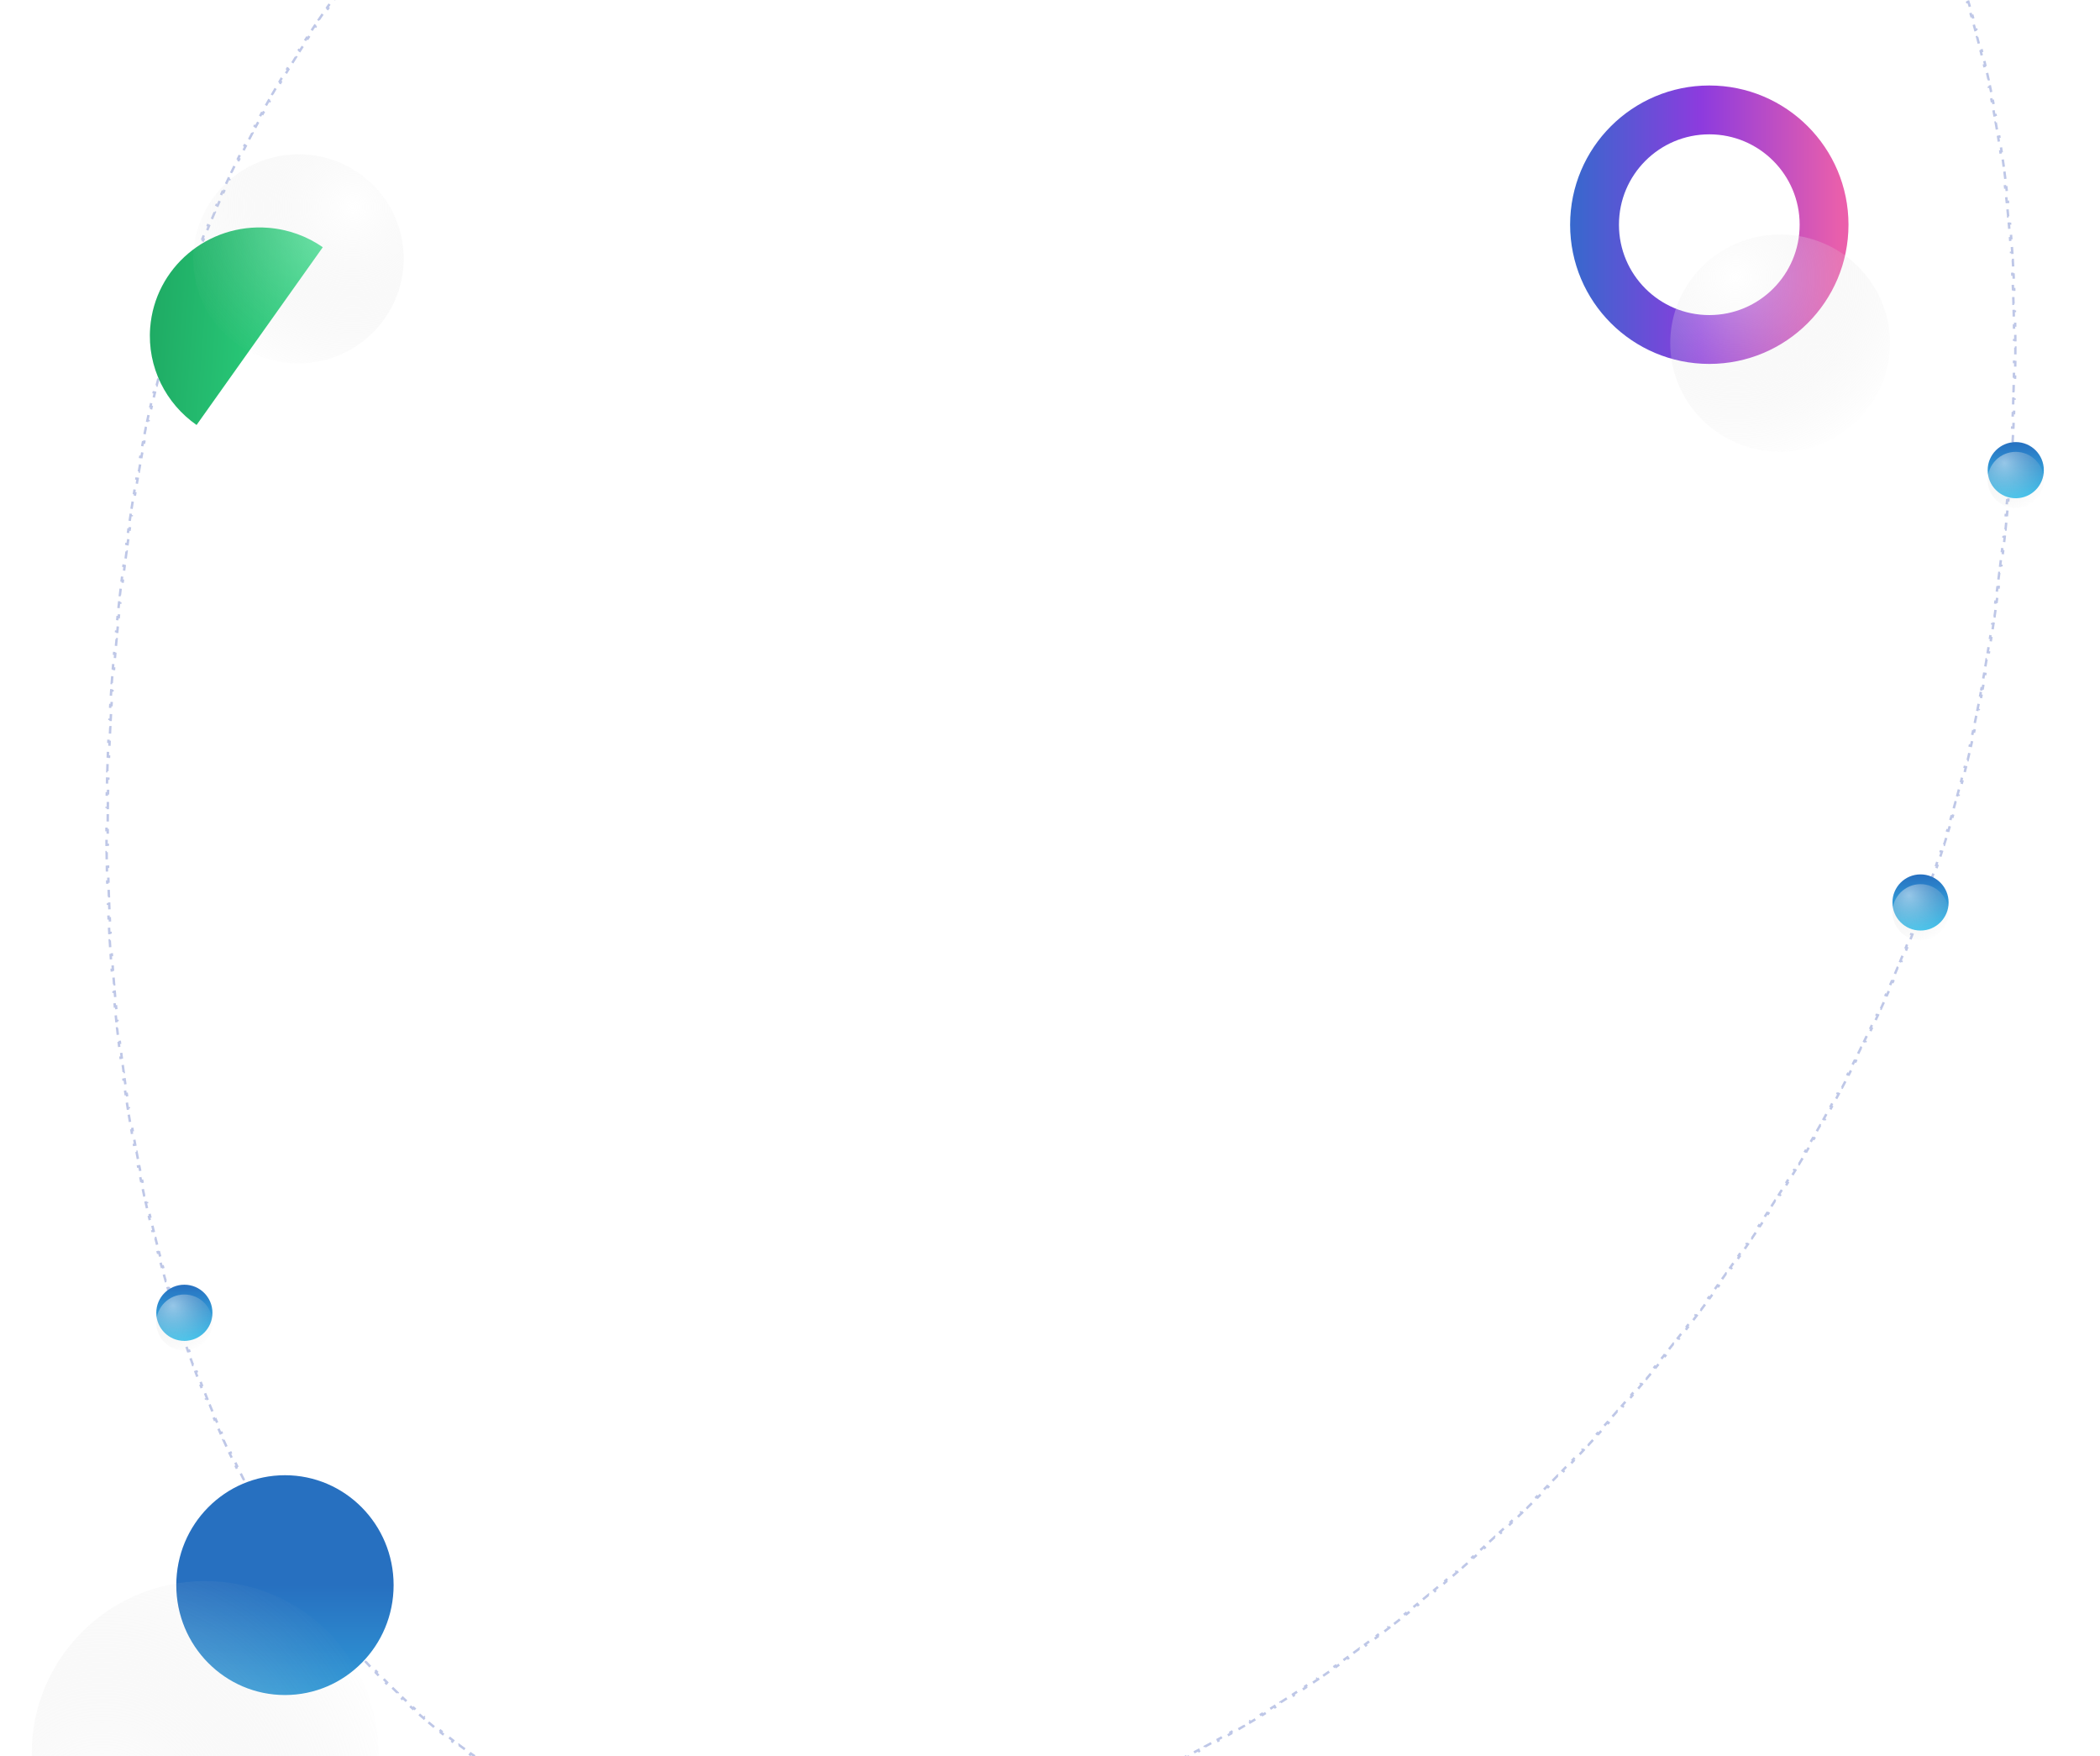 <svg width="860" height="719" viewBox="0 0 860 719" fill="none" xmlns="http://www.w3.org/2000/svg">
<path d="M811.215 283.271C811.125 283.761 811.036 284.251 810.945 284.74L811.437 284.831C811.255 285.812 811.07 286.792 810.883 287.771L810.392 287.677C810.204 288.656 810.014 289.634 809.82 290.613L810.311 290.71C810.117 291.689 809.92 292.668 809.72 293.646L809.23 293.546C809.031 294.524 808.828 295.501 808.622 296.479L809.112 296.582C808.906 297.56 808.697 298.537 808.485 299.515L807.996 299.409C807.784 300.385 807.57 301.362 807.352 302.337L807.84 302.446C807.622 303.423 807.401 304.4 807.177 305.376L806.69 305.264C806.467 306.239 806.24 307.213 806.01 308.188L806.497 308.302C806.269 309.272 806.037 310.242 805.803 311.211L805.317 311.094C805.083 312.062 804.846 313.03 804.606 313.998L805.091 314.118C804.851 315.086 804.608 316.055 804.362 317.022L803.877 316.899C803.632 317.866 803.383 318.833 803.132 319.799L803.616 319.925C803.364 320.892 803.109 321.858 802.852 322.824L802.369 322.696C802.273 323.055 802.177 323.415 802.08 323.774C801.918 324.38 801.754 324.985 801.589 325.59L802.071 325.722C801.808 326.687 801.542 327.652 801.274 328.616L800.792 328.482C800.523 329.446 800.252 330.409 799.978 331.372L800.459 331.509C800.186 332.469 799.909 333.429 799.63 334.388L799.15 334.249C798.872 335.205 798.591 336.161 798.308 337.116L798.787 337.259C798.503 338.215 798.216 339.171 797.927 340.126L797.448 339.981C797.159 340.936 796.868 341.89 796.573 342.843L797.051 342.991C796.756 343.945 796.458 344.899 796.158 345.853L795.681 345.703C795.381 346.655 795.079 347.607 794.773 348.559L795.249 348.711C794.944 349.664 794.635 350.616 794.324 351.567L793.849 351.411C793.538 352.362 793.225 353.312 792.909 354.261L793.383 354.419C793.067 355.369 792.748 356.318 792.427 357.267L791.953 357.106C791.634 358.05 791.311 358.992 790.987 359.934L791.459 360.097C791.134 361.04 790.806 361.982 790.476 362.924L790.004 362.759C789.674 363.7 789.341 364.64 789.006 365.58L789.477 365.748C789.142 366.688 788.804 367.628 788.463 368.568L787.993 368.397C787.653 369.336 787.31 370.274 786.964 371.211L787.433 371.384C787.088 372.322 786.739 373.259 786.388 374.196L785.92 374.021C785.752 374.471 785.582 374.922 785.412 375.372C785.229 375.857 785.046 376.342 784.861 376.827L785.328 377.005C784.973 377.94 784.614 378.875 784.253 379.81L783.787 379.629C783.427 380.561 783.065 381.491 782.7 382.421L783.166 382.603C782.802 383.532 782.435 384.46 782.066 385.387L781.601 385.202C781.233 386.128 780.861 387.054 780.488 387.979L780.951 388.166C780.577 389.092 780.201 390.017 779.822 390.941L779.36 390.751C778.981 391.675 778.6 392.598 778.217 393.52L778.679 393.712C778.295 394.635 777.909 395.557 777.52 396.478L777.06 396.284C776.672 397.205 776.281 398.125 775.888 399.044L776.348 399.24C775.955 400.16 775.559 401.079 775.161 401.998L774.702 401.799C774.305 402.717 773.905 403.634 773.502 404.55L773.96 404.751C773.559 405.664 773.155 406.577 772.75 407.489L772.293 407.286C771.887 408.197 771.48 409.107 771.07 410.016L771.526 410.222C771.115 411.132 770.702 412.041 770.288 412.949L769.833 412.742C769.616 413.216 769.398 413.691 769.18 414.165C768.981 414.598 768.782 415.03 768.582 415.462L769.036 415.672C768.616 416.579 768.195 417.485 767.771 418.39L767.318 418.178C767.123 418.593 766.928 419.008 766.733 419.423C766.502 419.912 766.271 420.401 766.04 420.889L766.492 421.103C766.063 422.007 765.632 422.909 765.199 423.811L764.748 423.595C764.316 424.496 763.881 425.396 763.444 426.295L763.893 426.514C763.456 427.413 763.017 428.312 762.575 429.209L762.127 428.989C761.686 429.883 761.244 430.777 760.799 431.67L761.247 431.893C760.802 432.787 760.355 433.68 759.906 434.571L759.459 434.347C759.01 435.238 758.559 436.128 758.106 437.017L758.552 437.244C758.098 438.134 757.642 439.024 757.184 439.912L756.74 439.683C756.282 440.57 755.823 441.457 755.361 442.343L755.804 442.574C755.342 443.46 754.878 444.346 754.412 445.23L753.969 444.997C753.503 445.881 753.035 446.764 752.565 447.646L753.006 447.881C752.536 448.763 752.063 449.645 751.588 450.526L751.148 450.288C750.674 451.167 750.198 452.045 749.72 452.922L750.159 453.161C749.681 454.038 749.202 454.914 748.72 455.788L748.282 455.547C747.8 456.421 747.316 457.294 746.831 458.166L747.268 458.41C746.781 459.282 746.293 460.154 745.803 461.025L745.368 460.78C744.878 461.65 744.386 462.519 743.892 463.387L744.327 463.634C743.833 464.503 743.337 465.37 742.838 466.237L742.405 465.988C742.215 466.317 742.026 466.647 741.836 466.976C741.526 467.512 741.216 468.047 740.906 468.582L741.338 468.834C740.836 469.698 740.332 470.561 739.826 471.424L739.394 471.171C738.889 472.032 738.381 472.893 737.871 473.753L738.302 474.008C737.792 474.867 737.281 475.725 736.767 476.582L736.338 476.326C735.825 477.182 735.31 478.037 734.794 478.892L735.222 479.15C734.704 480.005 734.185 480.859 733.664 481.712L733.238 481.451C732.717 482.303 732.194 483.154 731.67 484.004L732.096 484.266C731.571 485.117 731.044 485.966 730.515 486.814L730.091 486.55C729.563 487.397 729.033 488.244 728.501 489.089L728.924 489.355C728.392 490.201 727.858 491.046 727.321 491.889L726.899 491.621C726.364 492.464 725.826 493.306 725.287 494.146L725.708 494.416C725.168 495.257 724.626 496.097 724.083 496.936L723.663 496.664C723.12 497.503 722.575 498.34 722.029 499.176L722.447 499.449C721.9 500.286 721.351 501.121 720.8 501.955L720.383 501.68C719.833 502.513 719.281 503.345 718.727 504.176L719.143 504.454C718.588 505.285 718.032 506.116 717.475 506.945L717.06 506.666C716.502 507.494 715.943 508.322 715.382 509.148L715.796 509.429C715.234 510.255 714.671 511.081 714.106 511.905L713.694 511.622C713.129 512.446 712.563 513.268 711.995 514.089L712.406 514.373C711.838 515.195 711.268 516.015 710.696 516.834L710.286 516.548C709.714 517.367 709.141 518.185 708.565 519.001L708.974 519.289C708.398 520.107 707.82 520.923 707.241 521.738L706.833 521.448C706.254 522.262 705.673 523.075 705.091 523.887L705.497 524.179C704.914 524.991 704.33 525.802 703.744 526.611L703.339 526.318C702.753 527.127 702.165 527.935 701.576 528.741L701.98 529.036C701.391 529.843 700.799 530.649 700.207 531.453L699.804 531.156C699.212 531.96 698.618 532.762 698.022 533.563L698.423 533.861C697.827 534.663 697.229 535.463 696.63 536.261L696.23 535.961C695.977 536.298 695.724 536.635 695.47 536.972C695.124 537.432 694.776 537.892 694.429 538.351L694.827 538.653C694.223 539.451 693.618 540.247 693.011 541.042L692.614 540.738C692.007 541.533 691.398 542.326 690.788 543.118L691.184 543.423C690.573 544.215 689.961 545.006 689.348 545.795L688.953 545.489C688.34 546.277 687.725 547.065 687.108 547.851L687.502 548.159C686.885 548.946 686.266 549.731 685.646 550.515L685.254 550.204C684.635 550.987 684.014 551.769 683.391 552.549L683.782 552.861C683.159 553.641 682.535 554.421 681.909 555.198L681.519 554.885C680.893 555.662 680.266 556.437 679.638 557.211L680.026 557.526C679.396 558.302 678.766 559.075 678.133 559.847L677.746 559.53C677.112 560.304 676.476 561.077 675.839 561.848L676.225 562.167C675.587 562.938 674.948 563.708 674.307 564.477L673.923 564.157C673.283 564.925 672.641 565.691 671.998 566.456L672.381 566.778C671.737 567.543 671.092 568.307 670.446 569.069L670.065 568.746C669.419 569.508 668.771 570.268 668.122 571.026L668.502 571.351C667.853 572.11 667.202 572.868 666.55 573.624L666.172 573.297C665.52 574.052 664.867 574.806 664.212 575.558L664.59 575.886C663.935 576.639 663.278 577.39 662.621 578.139L662.245 577.809C661.586 578.56 660.925 579.31 660.263 580.057L660.637 580.389C659.973 581.139 659.308 581.887 658.641 582.634L658.268 582.301C657.601 583.047 656.933 583.792 656.264 584.535L656.636 584.87C655.966 585.613 655.295 586.355 654.622 587.095L654.252 586.759C653.58 587.498 652.907 588.236 652.232 588.972L652.601 589.31C651.926 590.047 651.25 590.781 650.572 591.515L650.205 591.175C649.527 591.908 648.849 592.639 648.169 593.368L648.535 593.709C647.854 594.438 647.173 595.166 646.49 595.893L646.125 595.55C645.443 596.276 644.759 596.999 644.074 597.722L644.437 598.066C643.747 598.793 643.055 599.519 642.363 600.242L642.002 599.897C641.72 600.19 641.439 600.484 641.158 600.777C640.746 601.206 640.333 601.634 639.92 602.062L640.28 602.409C639.584 603.13 638.888 603.849 638.19 604.565L637.831 604.217C637.134 604.933 636.435 605.647 635.735 606.36L636.092 606.71C635.391 607.423 634.69 608.135 633.987 608.844L633.631 608.492C633.283 608.844 632.935 609.194 632.586 609.545C632.231 609.901 631.876 610.258 631.52 610.613L631.874 610.967C631.169 611.673 630.462 612.376 629.754 613.078L629.402 612.723C628.695 613.425 627.986 614.124 627.277 614.822L627.627 615.178C626.915 615.879 626.201 616.577 625.486 617.274L625.137 616.916C624.419 617.616 623.699 618.314 622.979 619.009L623.326 619.369C622.605 620.065 621.883 620.76 621.159 621.452L620.814 621.091C620.091 621.783 619.367 622.473 618.642 623.161L618.986 623.523C618.26 624.212 617.533 624.898 616.806 625.583L616.463 625.218C615.736 625.902 615.007 626.584 614.278 627.264L614.618 627.63C613.888 628.31 613.157 628.989 612.425 629.665L612.086 629.298C611.354 629.973 610.621 630.647 609.887 631.319L610.224 631.688C609.49 632.36 608.754 633.03 608.018 633.698L607.682 633.328C606.938 634.002 606.194 634.674 605.449 635.344L605.783 635.716C605.036 636.387 604.289 637.056 603.541 637.722L603.208 637.349C602.46 638.015 601.711 638.678 600.961 639.34L601.292 639.715C600.541 640.377 599.79 641.037 599.037 641.695L598.708 641.319C598.35 641.632 597.992 641.944 597.633 642.256C597.239 642.6 596.844 642.942 596.449 643.284L596.776 643.662C596.022 644.316 595.266 644.967 594.509 645.617L594.184 645.237C593.428 645.886 592.671 646.532 591.913 647.177L592.236 647.558C591.478 648.202 590.718 648.845 589.958 649.485L589.636 649.103C588.87 649.747 588.104 650.39 587.337 651.029L587.657 651.413C586.885 652.057 586.113 652.698 585.34 653.337L585.021 652.951C584.248 653.59 583.475 654.226 582.7 654.859L583.017 655.246C582.241 655.88 581.465 656.512 580.688 657.142L580.373 656.753C579.597 657.382 578.819 658.009 578.041 658.634L578.354 659.024C577.575 659.648 576.795 660.271 576.014 660.891L575.703 660.5C574.923 661.119 574.142 661.737 573.36 662.352L573.669 662.745C572.887 663.36 572.103 663.973 571.319 664.584L571.012 664.19C570.225 664.803 569.437 665.413 568.648 666.021L568.953 666.417C568.157 667.031 567.359 667.643 566.561 668.252L566.258 667.854C565.461 668.463 564.662 669.069 563.863 669.672L564.164 670.071C563.365 670.675 562.564 671.277 561.762 671.876L561.463 671.476C560.662 672.074 559.861 672.67 559.058 673.264L559.356 673.666C558.553 674.26 557.749 674.851 556.944 675.44L556.649 675.037C555.845 675.625 555.04 676.211 554.234 676.795L554.528 677.199C553.721 677.783 552.914 678.365 552.107 678.943L551.816 678.537C551.006 679.117 550.196 679.694 549.386 680.269L549.675 680.677C548.853 681.259 548.032 681.838 547.209 682.415L546.922 682.005C546.694 682.165 546.466 682.325 546.238 682.484C545.644 682.9 545.049 683.314 544.454 683.726L544.739 684.137C543.915 684.708 543.09 685.277 542.264 685.843L541.981 685.431C541.156 685.996 540.331 686.559 539.505 687.119L539.785 687.533C538.958 688.093 538.131 688.651 537.302 689.206L537.024 688.791C536.196 689.345 535.368 689.897 534.539 690.446L534.815 690.863C533.986 691.413 533.155 691.96 532.324 692.504L532.051 692.085C531.218 692.63 530.386 693.172 529.552 693.711L529.824 694.131C528.978 694.679 528.132 695.223 527.285 695.764L527.016 695.343C526.169 695.884 525.323 696.422 524.475 696.957L524.742 697.38C523.894 697.916 523.045 698.448 522.196 698.978L521.931 698.554C521.083 699.083 520.233 699.61 519.384 700.133L519.646 700.559C518.796 701.083 517.944 701.604 517.093 702.122L516.833 701.695C515.982 702.212 515.131 702.727 514.279 703.238L514.536 703.667C513.684 704.179 512.83 704.688 511.977 705.194L511.722 704.764C510.865 705.272 510.008 705.777 509.151 706.279L509.403 706.71C508.533 707.219 507.663 707.725 506.792 708.227L506.542 707.794C505.672 708.297 504.802 708.796 503.931 709.291L504.178 709.726C503.307 710.222 502.434 710.716 501.562 711.206L501.317 710.77C500.445 711.259 499.573 711.746 498.7 712.229L498.942 712.666C498.069 713.15 497.195 713.63 496.32 714.108L496.081 713.669C495.207 714.146 494.333 714.619 493.459 715.09L493.696 715.53C492.821 716.001 491.945 716.468 491.069 716.933L490.835 716.491C489.952 716.959 489.069 717.424 488.185 717.885L488.417 718.329C487.524 718.795 486.63 719.258 485.736 719.718L485.508 719.273C484.615 719.732 483.721 720.188 482.828 720.641L483.053 721.087C482.159 721.539 481.264 721.989 480.368 722.435L480.146 721.987C479.251 722.433 478.357 722.875 477.462 723.314L477.682 723.763C476.786 724.202 475.89 724.638 474.993 725.07L474.776 724.619C473.881 725.051 472.985 725.479 472.089 725.904L472.303 726.356C471.406 726.781 470.509 727.203 469.612 727.621L469.401 727.168C469.016 727.347 468.632 727.526 468.248 727.703C467.721 727.947 467.193 728.19 466.666 728.431L466.874 728.886C465.958 729.305 465.042 729.721 464.126 730.133L463.921 729.677C463.006 730.088 462.091 730.496 461.175 730.9L461.377 731.357C460.461 731.762 459.544 732.163 458.627 732.56L458.429 732.101C457.513 732.498 456.597 732.89 455.681 733.28L455.877 733.74C454.96 734.129 454.042 734.515 453.125 734.897L452.933 734.436C452.017 734.817 451.1 735.195 450.184 735.569L450.373 736.032C449.448 736.41 448.524 736.783 447.599 737.153L447.414 736.688C446.478 737.062 445.543 737.432 444.607 737.798L444.789 738.264C443.853 738.63 442.916 738.993 441.979 739.351L441.801 738.885C440.865 739.243 439.929 739.597 438.994 739.947L439.169 740.415C438.232 740.765 437.295 741.112 436.359 741.454L436.187 740.985C435.251 741.327 434.316 741.664 433.38 741.998L433.548 742.469C432.612 742.803 431.675 743.134 430.738 743.46L430.574 742.988C429.965 743.2 429.355 743.41 428.746 743.619C428.419 743.731 428.093 743.842 427.766 743.953L427.927 744.427C426.971 744.751 426.015 745.072 425.059 745.388L424.902 744.913C423.947 745.228 422.993 745.54 422.038 745.847L422.191 746.323C421.236 746.63 420.28 746.933 419.325 747.232L419.175 746.755C418.697 746.904 418.218 747.053 417.739 747.2C417.264 747.347 416.789 747.492 416.314 747.636L416.459 748.115C415.504 748.405 414.549 748.69 413.595 748.972L413.453 748.492C412.5 748.773 411.547 749.049 410.594 749.321L410.732 749.802C409.777 750.074 408.824 750.342 407.87 750.606L407.737 750.124C406.767 750.392 405.798 750.655 404.829 750.914L404.958 751.397C403.985 751.657 403.012 751.912 402.04 752.162L401.915 751.678C400.944 751.928 399.973 752.174 399.003 752.415L399.123 752.9C398.152 753.141 397.18 753.377 396.209 753.609L396.093 753.123C395.123 753.354 394.154 753.581 393.185 753.803L393.297 754.29C392.327 754.512 391.357 754.73 390.387 754.943L390.28 754.454C389.312 754.667 388.345 754.874 387.377 755.077L387.48 755.567C386.495 755.773 385.511 755.975 384.526 756.172L384.428 755.681C383.443 755.878 382.457 756.07 381.472 756.257L381.566 756.749C380.579 756.936 379.593 757.118 378.608 757.295L378.52 756.803C377.536 756.98 376.553 757.152 375.57 757.319L375.654 757.812C374.67 757.979 373.686 758.141 372.703 758.298L372.624 757.804C371.643 757.96 370.662 758.112 369.682 758.258L369.756 758.753C368.774 758.899 367.793 759.041 366.813 759.177L366.744 758.682C366.311 758.742 365.878 758.801 365.445 758.859C364.882 758.935 364.319 759.009 363.757 759.081L363.821 759.577C362.823 759.705 361.826 759.828 360.829 759.946L360.771 759.449C359.776 759.566 358.782 759.678 357.789 759.784L357.842 760.281C356.848 760.388 355.853 760.489 354.86 760.584L354.812 760.087C353.821 760.182 352.83 760.272 351.84 760.357L351.883 760.855C350.891 760.939 349.901 761.018 348.911 761.092L348.874 760.593C347.882 760.667 346.892 760.735 345.903 760.798L345.934 761.297C344.929 761.36 343.925 761.418 342.922 761.47L342.896 760.971C341.895 761.023 340.894 761.069 339.895 761.109L339.915 761.609C338.914 761.65 337.914 761.684 336.914 761.713L336.9 761.213C335.903 761.242 334.906 761.265 333.911 761.282L333.92 761.782C332.922 761.799 331.926 761.811 330.931 761.816L330.928 761.316C329.935 761.321 328.943 761.321 327.952 761.315L327.949 761.815C326.949 761.808 325.949 761.796 324.951 761.777L324.961 761.278C323.958 761.259 322.957 761.234 321.956 761.204L321.941 761.704C320.939 761.673 319.938 761.636 318.938 761.593L318.959 761.093C317.962 761.05 316.965 761.001 315.97 760.946L315.942 761.445C314.945 761.39 313.949 761.328 312.954 761.26L312.988 760.761C311.996 760.694 311.004 760.62 310.014 760.539L309.974 761.038C308.982 760.958 307.991 760.871 307.002 760.778L307.048 760.28C306.051 760.187 305.055 760.087 304.061 759.98L304.008 760.477C303.011 760.371 302.016 760.258 301.022 760.138L301.082 759.642C300.09 759.523 299.1 759.397 298.112 759.265L298.045 759.76C297.054 759.628 296.065 759.489 295.077 759.343L295.15 758.848C294.165 758.703 293.181 758.552 292.198 758.393L292.118 758.887C291.134 758.728 290.151 758.563 289.169 758.391L289.255 757.899C288.766 757.813 288.277 757.726 287.788 757.637C287.289 757.546 286.791 757.454 286.293 757.36L286.201 757.852C285.204 757.664 284.21 757.471 283.219 757.272L283.318 756.782C282.329 756.583 281.343 756.379 280.361 756.169L280.256 756.658C279.272 756.448 278.29 756.232 277.312 756.011L277.422 755.523C276.446 755.303 275.473 755.076 274.503 754.844L274.387 755.331C273.415 755.098 272.446 754.86 271.48 754.617L271.602 754.132C270.635 753.889 269.671 753.639 268.711 753.385L268.583 753.868C267.603 753.608 266.627 753.343 265.654 753.072L265.788 752.59C264.817 752.32 263.849 752.044 262.884 751.762L262.744 752.242C261.777 751.959 260.814 751.671 259.854 751.378L260 750.899C259.042 750.606 258.087 750.308 257.135 750.004L256.983 750.48C256.029 750.175 255.079 749.865 254.131 749.549L254.29 749.074C253.344 748.759 252.402 748.438 251.464 748.112L251.299 748.584C250.345 748.252 249.394 747.915 248.447 747.572L248.617 747.102C247.67 746.759 246.727 746.41 245.787 746.056L245.61 746.524C244.668 746.17 243.73 745.809 242.794 745.443L242.976 744.978C242.043 744.612 241.113 744.241 240.186 743.865L239.998 744.328C239.069 743.951 238.144 743.568 237.221 743.18L237.416 742.719C236.495 742.332 235.579 741.939 234.665 741.54L234.465 741.999C233.542 741.596 232.623 741.188 231.707 740.774L231.912 740.319C230.996 739.905 230.083 739.486 229.174 739.061L228.962 739.514C228.051 739.088 227.143 738.657 226.238 738.22L226.456 737.769C225.553 737.334 224.654 736.892 223.758 736.445L223.535 736.893C222.637 736.445 221.743 735.992 220.852 735.533L221.081 735.088C220.192 734.63 219.306 734.167 218.424 733.698L218.189 734.14C217.302 733.669 216.417 733.192 215.537 732.709L215.777 732.271C214.897 731.789 214.02 731.301 213.147 730.808L212.901 731.244C212.026 730.75 211.154 730.251 210.286 729.746L210.537 729.314C209.67 728.81 208.807 728.301 207.948 727.787L207.691 728.216C206.829 727.7 205.971 727.179 205.117 726.653L205.379 726.228C204.526 725.703 203.677 725.172 202.831 724.637L202.563 725.059C201.715 724.522 200.87 723.98 200.029 723.433L200.302 723.014C199.462 722.467 198.626 721.915 197.793 721.359L197.515 721.774C196.68 721.216 195.849 720.653 195.021 720.085L195.305 719.672C194.478 719.105 193.656 718.533 192.837 717.955L192.549 718.364C191.728 717.785 190.91 717.201 190.096 716.612L190.389 716.207C189.577 715.619 188.768 715.026 187.962 714.428L187.664 714.83C186.859 714.232 186.057 713.629 185.259 713.021L185.561 712.623C184.766 712.017 183.973 711.406 183.184 710.79L182.876 711.185C182.086 710.567 181.298 709.945 180.514 709.318L180.827 708.928C180.044 708.302 179.265 707.671 178.49 707.035L178.173 707.422C177.396 706.785 176.622 706.143 175.852 705.496L176.173 705.114C175.404 704.468 174.639 703.818 173.877 703.162L173.551 703.542C172.791 702.888 172.034 702.229 171.28 701.566L171.611 701.191C170.861 700.531 170.114 699.866 169.371 699.197L169.036 699.568C168.292 698.897 167.55 698.222 166.812 697.542L167.151 697.174C166.415 696.495 165.682 695.812 164.952 695.124L164.609 695.487C163.877 694.798 163.15 694.104 162.425 693.405L162.772 693.045C162.049 692.348 161.329 691.646 160.612 690.939L160.261 691.295C159.547 690.591 158.836 689.882 158.129 689.168L158.484 688.816C157.781 688.108 157.082 687.395 156.386 686.678L156.027 687.026C155.33 686.308 154.635 685.585 153.945 684.857L154.307 684.513C153.618 683.787 152.931 683.056 152.248 682.322L151.882 682.662C151.198 681.926 150.517 681.186 149.839 680.441L150.209 680.104C149.532 679.361 148.859 678.613 148.189 677.861L147.816 678.193C147.147 677.443 146.482 676.689 145.821 675.93L146.197 675.601C145.542 674.85 144.891 674.095 144.242 673.336L143.862 673.661C143.212 672.9 142.565 672.136 141.922 671.367L142.305 671.046C141.663 670.279 141.024 669.507 140.388 668.731L140.001 669.048C139.364 668.272 138.73 667.491 138.099 666.706L138.489 666.392C137.86 665.609 137.233 664.821 136.61 664.029L136.217 664.338C135.593 663.546 134.973 662.75 134.356 661.951L134.752 661.645C134.144 660.857 133.539 660.065 132.938 659.27L132.539 659.571C131.936 658.774 131.336 657.974 130.74 657.169L131.142 656.871C130.546 656.068 129.953 655.261 129.364 654.45L128.96 654.744C128.369 653.932 127.782 653.116 127.198 652.296L127.605 652.006C127.022 651.187 126.442 650.365 125.864 649.539L125.455 649.826C124.877 648.999 124.302 648.168 123.73 647.333L124.142 647.051C123.578 646.228 123.017 645.401 122.459 644.571L122.044 644.85C121.488 644.021 120.934 643.19 120.384 642.354L120.801 642.079C120.251 641.245 119.704 640.408 119.16 639.567L118.741 639.838C118.196 638.996 117.654 638.15 117.116 637.301L117.538 637.033C117 636.185 116.465 635.334 115.933 634.479L115.508 634.743C114.976 633.887 114.446 633.027 113.919 632.164L114.346 631.904C113.823 631.047 113.303 630.187 112.785 629.323L112.356 629.58C111.844 628.725 111.335 627.867 110.829 627.006L111.26 626.752C110.755 625.892 110.252 625.029 109.753 624.163L109.319 624.412C108.819 623.545 108.321 622.674 107.827 621.8L108.262 621.553C107.768 620.68 107.277 619.804 106.789 618.925L106.351 619.168C105.863 618.287 105.377 617.404 104.893 616.517L105.332 616.278C104.85 615.392 104.37 614.503 103.894 613.612L103.453 613.847C102.982 612.967 102.514 612.083 102.048 611.196L102.491 610.964C102.028 610.082 101.568 609.197 101.111 608.309L100.667 608.538C100.209 607.649 99.754 606.757 99.302 605.862L99.748 605.636C99.296 604.743 98.847 603.846 98.401 602.946L97.953 603.168C97.506 602.268 97.062 601.364 96.621 600.458L97.071 600.239C96.63 599.333 96.192 598.425 95.757 597.514L95.306 597.73C94.871 596.819 94.439 595.906 94.01 594.989L94.462 594.777C94.04 593.877 93.621 592.974 93.205 592.068L92.751 592.277C92.334 591.37 91.919 590.461 91.507 589.549L91.963 589.343C91.552 588.432 91.143 587.518 90.737 586.602L90.28 586.804C89.874 585.887 89.47 584.967 89.069 584.044L89.528 583.845C89.127 582.923 88.729 581.999 88.334 581.072L87.874 581.268C87.479 580.34 87.085 579.409 86.695 578.476L87.156 578.283C86.769 577.356 86.384 576.427 86.001 575.495L85.539 575.684C85.16 574.763 84.785 573.839 84.412 572.913L84.876 572.726C84.503 571.801 84.133 570.873 83.766 569.943L83.301 570.126C82.933 569.195 82.567 568.262 82.205 567.326L82.671 567.145C82.309 566.21 81.949 565.273 81.592 564.333L81.124 564.51C80.767 563.57 80.412 562.626 80.059 561.681L80.528 561.506C80.176 560.562 79.826 559.615 79.479 558.666L79.01 558.837C78.665 557.894 78.323 556.948 77.983 555.999L78.454 555.831C78.118 554.894 77.784 553.955 77.454 553.013L76.982 553.179C76.651 552.237 76.322 551.292 75.996 550.345L76.468 550.182C76.142 549.237 75.819 548.289 75.498 547.338L75.025 547.499C74.703 546.547 74.384 545.594 74.068 544.639L74.543 544.482C74.227 543.527 73.913 542.57 73.602 541.612L73.126 541.766C72.815 540.806 72.506 539.844 72.2 538.881L72.676 538.729C72.372 537.772 72.07 536.813 71.771 535.851L71.293 536C70.997 535.049 70.703 534.095 70.412 533.14L70.89 532.994C70.599 532.04 70.31 531.083 70.023 530.125L69.544 530.268C69.258 529.309 68.973 528.347 68.691 527.384L69.171 527.244C68.889 526.281 68.61 525.317 68.333 524.351L67.853 524.488C67.575 523.521 67.3 522.552 67.028 521.581L67.51 521.446C67.237 520.476 66.968 519.504 66.7 518.53L66.218 518.663C65.951 517.691 65.687 516.717 65.425 515.742L65.907 515.612C65.649 514.651 65.393 513.687 65.14 512.723L64.656 512.85C64.402 511.884 64.15 510.916 63.901 509.947L64.385 509.822C64.136 508.854 63.89 507.884 63.645 506.912L63.16 507.033C62.916 506.061 62.673 505.086 62.433 504.11L62.919 503.99C62.679 503.015 62.441 502.037 62.206 501.058L61.72 501.175C61.484 500.195 61.251 499.214 61.02 498.231L61.507 498.116C61.276 497.134 61.048 496.15 60.822 495.164L60.335 495.276C60.112 494.303 59.891 493.329 59.672 492.354L60.16 492.244C59.942 491.271 59.727 490.296 59.513 489.32L59.025 489.427C58.811 488.449 58.599 487.47 58.39 486.49L58.879 486.386C58.67 485.406 58.463 484.425 58.259 483.442L57.769 483.544C57.564 482.56 57.362 481.575 57.161 480.589L57.651 480.489C57.451 479.503 57.253 478.516 57.058 477.527L56.567 477.624C56.371 476.635 56.178 475.643 55.986 474.651L56.477 474.556C56.287 473.571 56.1 472.586 55.914 471.598L55.423 471.69C55.239 470.71 55.057 469.728 54.877 468.745L55.369 468.655C55.189 467.672 55.011 466.688 54.836 465.702L54.344 465.79C54.168 464.804 53.995 463.816 53.824 462.827L54.316 462.742C54.145 461.754 53.976 460.764 53.809 459.773L53.316 459.856C53.15 458.864 52.985 457.871 52.822 456.877L53.316 456.796C53.153 455.803 52.993 454.807 52.835 453.811L52.341 453.89C52.183 452.892 52.027 451.894 51.873 450.894L52.367 450.818C52.215 449.833 52.066 448.847 51.918 447.859L51.423 447.933C51.276 446.945 51.13 445.956 50.987 444.965L51.482 444.893C51.339 443.904 51.197 442.913 51.058 441.92L50.563 441.99C50.424 440.997 50.287 440.003 50.152 439.007L50.647 438.94C50.513 437.945 50.38 436.95 50.249 435.952L49.753 436.017C49.622 435.02 49.494 434.021 49.367 433.02L49.863 432.958C49.737 431.958 49.612 430.957 49.49 429.956L48.993 430.016C48.872 429.018 48.752 428.019 48.634 427.019L49.131 426.961C49.014 425.97 48.9 424.978 48.787 423.986L48.29 424.042C48.178 423.048 48.067 422.054 47.958 421.058L48.455 421.004C48.347 420.009 48.24 419.013 48.136 418.015L47.639 418.067C47.534 417.07 47.432 416.071 47.331 415.071L47.829 415.021C47.729 414.021 47.63 413.021 47.534 412.02L47.036 412.067C46.94 411.065 46.846 410.062 46.753 409.058L47.251 409.012C47.159 408.009 47.069 407.004 46.981 405.999L46.483 406.043C46.395 405.044 46.31 404.045 46.226 403.044L46.724 403.003C46.641 402.008 46.56 401.012 46.481 400.015L45.983 400.055C45.904 399.057 45.826 398.059 45.751 397.059L46.25 397.022C46.175 396.023 46.101 395.023 46.03 394.023L45.532 394.058C45.46 393.057 45.391 392.055 45.324 391.052L45.823 391.018C45.755 390.016 45.69 389.013 45.627 388.009L45.128 388.04C45.065 387.035 45.003 386.029 44.944 385.023L45.443 384.993C45.384 383.987 45.326 382.981 45.271 381.973L44.772 382C44.717 381.001 44.664 380.001 44.613 379L45.112 378.975C45.062 377.977 45.013 376.978 44.966 375.979L44.466 376.002C44.419 375.002 44.374 374.002 44.331 373L44.831 372.978C44.787 371.977 44.746 370.976 44.707 369.973L44.207 369.993C44.168 368.989 44.131 367.985 44.095 366.981L44.595 366.963C44.56 365.959 44.526 364.954 44.495 363.948L43.995 363.964C43.963 362.958 43.934 361.951 43.906 360.943L44.406 360.929C44.378 359.922 44.353 358.914 44.329 357.906L43.829 357.918C43.805 356.918 43.784 355.917 43.764 354.915L44.264 354.906C44.244 353.906 44.226 352.906 44.21 351.905L43.71 351.913C43.694 350.912 43.68 349.91 43.668 348.907L44.168 348.901C44.156 347.899 44.145 346.896 44.137 345.893L43.637 345.897C43.629 344.893 43.622 343.888 43.617 342.883L44.117 342.881C44.113 341.876 44.11 340.871 44.109 339.865L43.609 339.865C43.608 338.859 43.609 337.852 43.612 336.844L44.112 336.845C44.115 335.838 44.12 334.831 44.127 333.822L43.627 333.819C43.633 332.818 43.642 331.817 43.652 330.815L44.152 330.82C44.163 329.82 44.175 328.82 44.189 327.819L43.689 327.812C43.703 326.81 43.719 325.808 43.736 324.805L44.236 324.814C44.254 323.812 44.274 322.809 44.295 321.806L43.795 321.795C43.817 320.791 43.84 319.787 43.865 318.782L44.365 318.795C44.39 317.791 44.417 316.786 44.446 315.781L43.946 315.766C43.975 314.76 44.006 313.754 44.038 312.747L44.538 312.764C44.571 311.757 44.605 310.751 44.641 309.744L44.142 309.726C44.178 308.724 44.216 307.723 44.255 306.721L44.755 306.741C44.794 305.741 44.836 304.741 44.879 303.741L44.38 303.719C44.423 302.718 44.468 301.717 44.515 300.715L45.014 300.738C45.061 299.737 45.11 298.735 45.16 297.733L44.661 297.708C44.711 296.706 44.764 295.702 44.818 294.699L45.317 294.726C45.371 293.723 45.427 292.72 45.485 291.716L44.986 291.687C45.044 290.683 45.103 289.679 45.165 288.674L45.664 288.704C45.725 287.7 45.788 286.695 45.853 285.69L45.355 285.658C45.419 284.657 45.486 283.656 45.554 282.654L46.053 282.688C46.121 281.69 46.191 280.691 46.263 279.692L45.764 279.656C45.836 278.657 45.909 277.657 45.985 276.657L46.483 276.694C46.559 275.695 46.636 274.695 46.715 273.695L46.216 273.656C46.295 272.655 46.376 271.654 46.458 270.653L46.956 270.694C47.039 269.693 47.123 268.692 47.209 267.691L46.711 267.648C46.797 266.646 46.885 265.644 46.974 264.642L47.472 264.686C47.562 263.685 47.654 262.683 47.747 261.68L47.249 261.634C47.342 260.634 47.437 259.634 47.533 258.633L48.031 258.681C48.127 257.685 48.225 256.688 48.324 255.692L47.827 255.642C47.926 254.645 48.028 253.647 48.131 252.65L48.628 252.701C48.732 251.704 48.837 250.707 48.943 249.709L48.446 249.656C48.553 248.658 48.661 247.66 48.772 246.662L49.269 246.717C49.379 245.719 49.491 244.721 49.604 243.723L49.108 243.666C49.221 242.667 49.337 241.669 49.454 240.67L49.951 240.728C50.068 239.729 50.187 238.731 50.308 237.732L49.812 237.672C49.932 236.674 50.055 235.675 50.179 234.677L50.675 234.738C50.799 233.745 50.924 232.751 51.051 231.758L50.555 231.694C50.682 230.7 50.811 229.706 50.942 228.711L51.438 228.776C51.568 227.782 51.7 226.788 51.835 225.794L51.339 225.727C51.473 224.733 51.609 223.738 51.747 222.743L52.242 222.812C52.38 221.818 52.519 220.824 52.66 219.829L52.165 219.759C52.306 218.764 52.449 217.769 52.593 216.774L53.088 216.846C53.233 215.852 53.379 214.857 53.527 213.863L53.032 213.789C53.18 212.794 53.33 211.799 53.482 210.804L53.976 210.879C54.127 209.889 54.279 208.898 54.434 207.907L53.94 207.83C54.094 206.84 54.25 205.849 54.408 204.859L54.901 204.937C55.059 203.947 55.219 202.957 55.38 201.967L54.886 201.887C55.047 200.896 55.21 199.906 55.375 198.915L55.868 198.997C56.033 198.008 56.199 197.018 56.367 196.028L55.874 195.944C56.042 194.954 56.212 193.963 56.383 192.973L56.876 193.058C57.048 192.069 57.221 191.079 57.396 190.09L56.903 190.003C57.078 189.012 57.255 188.022 57.433 187.032L57.925 187.121C58.015 186.627 58.104 186.132 58.194 185.638C58.284 185.143 58.375 184.649 58.466 184.156L57.975 184.065C58.158 183.076 58.344 182.09 58.533 181.104L59.025 181.198C59.214 180.214 59.406 179.231 59.601 178.25L59.111 178.152C59.306 177.17 59.504 176.189 59.706 175.209L60.196 175.31C60.397 174.332 60.601 173.355 60.809 172.379L60.319 172.275C60.527 171.299 60.737 170.323 60.951 169.35L61.439 169.457C61.653 168.484 61.869 167.513 62.088 166.544L61.6 166.433C61.82 165.463 62.042 164.493 62.268 163.526L62.755 163.639C62.98 162.671 63.209 161.703 63.441 160.738L62.954 160.621C63.189 159.644 63.426 158.668 63.667 157.694L64.152 157.814C64.392 156.841 64.635 155.869 64.881 154.899L64.397 154.776C64.643 153.805 64.893 152.836 65.145 151.868L65.629 151.994C65.881 151.027 66.136 150.061 66.394 149.098L65.911 148.968C66.169 148.003 66.431 147.04 66.695 146.078L67.177 146.211C67.441 145.25 67.708 144.291 67.978 143.333L67.496 143.197C67.767 142.239 68.04 141.282 68.316 140.326L68.796 140.465C69.072 139.51 69.35 138.557 69.632 137.606L69.152 137.464C69.437 136.502 69.725 135.541 70.015 134.582L70.494 134.727C70.784 133.768 71.078 132.811 71.374 131.855L70.897 131.707C71.194 130.75 71.493 129.795 71.796 128.841L72.273 128.992C72.575 128.04 72.88 127.089 73.189 126.139L72.713 125.985C73.022 125.035 73.333 124.086 73.647 123.139L74.122 123.296C74.436 122.35 74.752 121.406 75.072 120.463L74.599 120.303C74.919 119.359 75.242 118.417 75.567 117.476L76.04 117.64C76.365 116.7 76.694 115.763 77.025 114.826L76.553 114.66C76.888 113.715 77.224 112.773 77.564 111.832L78.034 112.001C78.375 111.059 78.718 110.119 79.064 109.18L78.594 109.007C78.941 108.067 79.29 107.129 79.642 106.193L80.11 106.369C80.462 105.433 80.816 104.499 81.174 103.567L80.707 103.388C81.064 102.455 81.425 101.524 81.788 100.594L82.254 100.776C82.617 99.848 82.983 98.921 83.351 97.996L82.887 97.811C83.256 96.884 83.628 95.96 84.002 95.037L84.465 95.225C84.84 94.303 85.216 93.383 85.596 92.465L85.134 92.274C85.517 91.349 85.902 90.426 86.29 89.505L86.751 89.699C87.139 88.776 87.531 87.855 87.925 86.936L87.465 86.738C87.86 85.818 88.257 84.9 88.657 83.983L89.116 84.183C89.515 83.267 89.918 82.353 90.323 81.441L89.866 81.238C90.272 80.325 90.68 79.413 91.091 78.504L91.547 78.71C91.958 77.801 92.371 76.894 92.787 75.989L92.333 75.78C92.75 74.874 93.169 73.97 93.591 73.067L94.044 73.279C94.465 72.377 94.89 71.478 95.317 70.58L94.865 70.365C95.295 69.461 95.727 68.56 96.162 67.659L96.612 67.877C97.048 66.976 97.486 66.077 97.927 65.179L97.478 64.959C97.92 64.06 98.364 63.164 98.811 62.269L99.258 62.492C99.704 61.599 100.154 60.706 100.605 59.816L100.159 59.59C100.611 58.699 101.066 57.81 101.524 56.923L101.968 57.152C102.425 56.265 102.885 55.381 103.347 54.498L102.904 54.266C103.366 53.383 103.832 52.501 104.3 51.621L104.741 51.856C105.209 50.977 105.679 50.1 106.151 49.224L105.711 48.987C106.187 48.106 106.665 47.227 107.145 46.351L107.584 46.591C108.065 45.714 108.548 44.838 109.035 43.965L108.598 43.722C109.084 42.847 109.574 41.975 110.065 41.104L110.501 41.35C110.992 40.48 111.486 39.612 111.982 38.747L111.549 38.498C112.045 37.631 112.545 36.766 113.047 35.904L113.479 36.155C113.981 35.293 114.485 34.433 114.991 33.575L114.561 33.321C115.068 32.462 115.577 31.604 116.089 30.749L116.518 31.006C117.03 30.152 117.544 29.299 118.06 28.449L117.633 28.19C118.153 27.334 118.675 26.48 119.2 25.628L119.625 25.89C120.15 25.039 120.677 24.189 121.206 23.342L120.782 23.077C121.312 22.228 121.845 21.382 122.38 20.537L122.802 20.805C123.337 19.961 123.874 19.12 124.413 18.28L123.992 18.01C124.532 17.169 125.075 16.331 125.619 15.494L126.038 15.767C126.583 14.931 127.129 14.098 127.678 13.266L127.261 12.991C127.81 12.158 128.362 11.328 128.917 10.499L129.332 10.777C129.886 9.949 130.442 9.123 131.001 8.3L130.587 8.019C131.149 7.19 131.714 6.363 132.281 5.538L132.693 5.821C133.259 4.997 133.828 4.175 134.399 3.355L133.989 3.07C134.56 2.249 135.134 1.43 135.711 0.613L136.119 0.902C136.695 0.086 137.273 -0.728 137.853 -1.54L137.446 -1.83C138.027 -2.643 138.611 -3.453 139.196 -4.262L139.601 -3.968C140.186 -4.776 140.773 -5.582 141.363 -6.385L140.96 -6.681C141.55 -7.485 142.142 -8.287 142.737 -9.087L143.138 -8.789C143.733 -9.589 144.33 -10.387 144.93 -11.184L144.53 -11.484C145.132 -12.284 145.737 -13.082 146.344 -13.878L146.741 -13.575C147.347 -14.37 147.956 -15.162 148.566 -15.953L148.171 -16.259C148.782 -17.05 149.395 -17.839 150.011 -18.627L150.405 -18.319C151.02 -19.105 151.637 -19.889 152.256 -20.671L151.864 -20.982C152.484 -21.765 153.107 -22.546 153.731 -23.324L154.121 -23.011C154.745 -23.789 155.371 -24.565 155.999 -25.339L155.611 -25.654C156.24 -26.428 156.871 -27.2 157.504 -27.971L157.89 -27.653C158.524 -28.424 159.16 -29.193 159.798 -29.96L159.414 -30.28C160.054 -31.049 160.696 -31.816 161.341 -32.581L161.723 -32.259C162.367 -33.023 163.013 -33.786 163.662 -34.545L163.281 -34.87C163.93 -35.631 164.581 -36.389 165.234 -37.145L165.613 -36.819C166.265 -37.574 166.919 -38.328 167.576 -39.079L167.199 -39.408C167.857 -40.16 168.516 -40.909 169.177 -41.657L169.551 -41.325C170.212 -42.072 170.875 -42.817 171.539 -43.559L171.167 -43.892C171.832 -44.635 172.5 -45.376 173.169 -46.115L173.539 -45.779C174.211 -46.52 174.884 -47.258 175.559 -47.994L175.19 -48.332C175.867 -49.069 176.545 -49.805 177.226 -50.538L177.592 -50.198C178.272 -50.93 178.954 -51.66 179.638 -52.388L179.274 -52.73C179.958 -53.459 180.645 -54.185 181.333 -54.909L181.695 -54.564C182.383 -55.288 183.073 -56.009 183.764 -56.727L183.404 -57.074C184.096 -57.793 184.79 -58.511 185.487 -59.225L185.845 -58.877C186.54 -59.591 187.238 -60.303 187.937 -61.012L187.581 -61.363C188.281 -62.074 188.983 -62.782 189.687 -63.488L190.041 -63.135C190.747 -63.843 191.455 -64.549 192.166 -65.253L191.814 -65.608C192.524 -66.312 193.237 -67.015 193.952 -67.714L194.301 -67.357C195.015 -68.056 195.731 -68.753 196.448 -69.447L196.101 -69.806C196.819 -70.502 197.539 -71.194 198.261 -71.885L198.606 -71.523C199.327 -72.213 200.05 -72.9 200.775 -73.585L200.431 -73.949C201.157 -74.634 201.884 -75.318 202.613 -75.999L202.954 -75.633C203.683 -76.314 204.413 -76.991 205.144 -77.667L204.805 -78.034C205.539 -78.712 206.275 -79.387 207.013 -80.06L207.35 -79.691C208.089 -80.365 208.829 -81.037 209.572 -81.706L209.237 -82.078C209.98 -82.747 210.725 -83.415 211.471 -84.08L211.804 -83.707C212.55 -84.371 213.297 -85.033 214.047 -85.693L213.716 -86.068C214.466 -86.729 215.218 -87.387 215.971 -88.042L216.299 -87.665C217.052 -88.32 217.806 -88.972 218.562 -89.622L218.236 -90.001C218.992 -90.652 219.751 -91.3 220.511 -91.946L220.834 -91.565C221.594 -92.21 222.354 -92.853 223.117 -93.493L222.795 -93.876C223.562 -94.52 224.33 -95.161 225.099 -95.8L225.419 -95.415C226.188 -96.053 226.959 -96.69 227.732 -97.323L227.415 -97.71C228.189 -98.344 228.964 -98.976 229.74 -99.605L230.055 -99.217C230.831 -99.846 231.609 -100.472 232.388 -101.096L232.075 -101.486C232.855 -102.11 233.636 -102.732 234.419 -103.352L234.729 -102.959C235.512 -103.578 236.295 -104.194 237.08 -104.808L236.772 -105.202C237.558 -105.816 238.346 -106.428 239.135 -107.038L239.44 -106.642C240.23 -107.252 241.02 -107.859 241.813 -108.463L241.509 -108.861C242.306 -109.468 243.103 -110.073 243.902 -110.676L244.203 -110.277C245.002 -110.879 245.802 -111.478 246.603 -112.075L246.304 -112.476C247.106 -113.073 247.91 -113.668 248.715 -114.26L249.011 -113.857C249.815 -114.449 250.621 -115.038 251.428 -115.625L251.134 -116.029C251.942 -116.616 252.751 -117.201 253.562 -117.783L253.853 -117.377C254.663 -117.958 255.474 -118.537 256.287 -119.113L255.997 -119.521C256.811 -120.098 257.625 -120.672 258.441 -121.244L258.728 -120.834C259.547 -121.408 260.367 -121.979 261.189 -122.547L260.904 -122.958C261.728 -123.528 262.553 -124.095 263.379 -124.659L263.661 -124.246C264.486 -124.81 265.313 -125.372 266.141 -125.93L265.861 -126.345C266.69 -126.904 267.52 -127.46 268.352 -128.014L268.629 -127.598C269.46 -128.151 270.291 -128.702 271.124 -129.25L270.85 -129.668C271.684 -130.216 272.519 -130.762 273.355 -131.306L273.628 -130.886C274.463 -131.429 275.3 -131.969 276.138 -132.506L275.868 -132.927C276.708 -133.466 277.55 -134.002 278.393 -134.535L278.66 -134.113C279.506 -134.648 280.353 -135.181 281.201 -135.711L280.936 -136.135C281.785 -136.666 282.636 -137.193 283.487 -137.718L283.749 -137.293C284.6 -137.817 285.452 -138.339 286.305 -138.858L286.045 -139.285C286.898 -139.805 287.753 -140.322 288.609 -140.836L288.867 -140.407C289.722 -140.921 290.578 -141.431 291.436 -141.94L291.181 -142.37C292.039 -142.878 292.898 -143.384 293.759 -143.887L294.011 -143.455C294.871 -143.958 295.731 -144.458 296.593 -144.955L296.343 -145.388C297.211 -145.888 298.079 -146.386 298.949 -146.881L299.196 -146.446C300.066 -146.941 300.937 -147.433 301.809 -147.923L301.564 -148.359C302.437 -148.848 303.311 -149.335 304.185 -149.819L304.427 -149.382C305.301 -149.866 306.176 -150.346 307.052 -150.824L306.813 -151.263C307.69 -151.742 308.567 -152.217 309.446 -152.69L309.683 -152.25C310.561 -152.722 311.44 -153.192 312.32 -153.658L312.085 -154.1C312.966 -154.567 313.848 -155.031 314.73 -155.493L314.962 -155.05C315.847 -155.512 316.732 -155.972 317.619 -156.428L317.39 -156.873C318.281 -157.332 319.173 -157.788 320.065 -158.241L320.292 -157.796C321.184 -158.248 322.077 -158.698 322.97 -159.145L322.747 -159.592C323.641 -160.04 324.537 -160.484 325.433 -160.926L325.654 -160.478C326.55 -160.919 327.446 -161.357 328.343 -161.792L328.125 -162.242C329.023 -162.678 329.922 -163.111 330.821 -163.54L331.037 -163.089C331.936 -163.519 332.835 -163.945 333.736 -164.369L333.523 -164.821C334.425 -165.246 335.328 -165.667 336.231 -166.085L336.442 -165.632C337.351 -166.053 338.261 -166.471 339.172 -166.886L338.964 -167.341C339.876 -167.756 340.788 -168.169 341.701 -168.578L341.906 -168.122C342.818 -168.531 343.731 -168.937 344.645 -169.34L344.443 -169.797C345.358 -170.2 346.273 -170.601 347.189 -170.998L347.388 -170.539C348.303 -170.936 349.219 -171.33 350.135 -171.721L349.939 -172.181C350.856 -172.572 351.774 -172.96 352.693 -173.345L352.886 -172.884C353.804 -173.269 354.722 -173.651 355.641 -174.029L355.451 -174.492C356.378 -174.873 357.305 -175.252 358.233 -175.628L358.42 -175.164C359.349 -175.54 360.277 -175.913 361.207 -176.282L361.022 -176.747C361.952 -177.117 362.883 -177.483 363.815 -177.847L363.997 -177.381C364.927 -177.744 365.858 -178.104 366.79 -178.461L366.611 -178.928C367.543 -179.286 368.477 -179.64 369.41 -179.991L369.586 -179.523C370.519 -179.873 371.452 -180.221 372.386 -180.565L372.213 -181.034C373.147 -181.379 374.082 -181.721 375.018 -182.059L375.188 -181.589C376.128 -181.929 377.069 -182.266 378.01 -182.6L377.843 -183.071C378.788 -183.406 379.734 -183.738 380.68 -184.066L380.844 -183.594C381.789 -183.922 382.735 -184.247 383.68 -184.569L383.519 -185.043C384.466 -185.365 385.414 -185.684 386.361 -185.999L386.519 -185.525C387.466 -185.84 388.413 -186.152 389.361 -186.461L389.206 -186.937C390.154 -187.246 391.103 -187.552 392.052 -187.854L392.204 -187.378C393.152 -187.68 394.1 -187.979 395.049 -188.275L394.9 -188.752C395.855 -189.05 396.81 -189.344 397.765 -189.635L397.91 -189.156C398.869 -189.448 399.828 -189.737 400.787 -190.022L400.645 -190.502C401.605 -190.787 402.565 -191.069 403.526 -191.348L403.666 -190.868C404.625 -191.147 405.585 -191.422 406.546 -191.694L406.409 -192.175C407.371 -192.447 408.332 -192.716 409.294 -192.981L409.427 -192.499C410.388 -192.764 411.348 -193.026 412.309 -193.284L412.179 -193.767C413.142 -194.026 414.104 -194.281 415.066 -194.533L415.193 -194.049C416.158 -194.301 417.124 -194.551 418.09 -194.796L417.966 -195.281C418.939 -195.528 419.912 -195.772 420.884 -196.013L421.004 -195.528C421.976 -195.768 422.948 -196.005 423.92 -196.238L423.803 -196.724C424.776 -196.958 425.749 -197.188 426.722 -197.414L426.835 -196.927C427.807 -197.153 428.779 -197.376 429.751 -197.596L429.641 -198.083C430.615 -198.303 431.588 -198.519 432.561 -198.731L432.668 -198.243C433.64 -198.455 434.612 -198.664 435.584 -198.869L435.48 -199.358C436.458 -199.564 437.435 -199.767 438.413 -199.966L438.513 -199.477C439.495 -199.677 440.477 -199.873 441.46 -200.066L441.363 -200.557C442.347 -200.75 443.33 -200.94 444.313 -201.126L444.406 -200.634C445.388 -200.82 446.37 -201.002 447.352 -201.181L447.262 -201.673C448.245 -201.851 449.228 -202.026 450.211 -202.198L450.297 -201.705C451.278 -201.876 452.259 -202.044 453.241 -202.208L453.158 -202.701C454.14 -202.865 455.123 -203.026 456.104 -203.182L456.183 -202.689C457.169 -202.846 458.155 -203 459.141 -203.15L459.066 -203.644C460.058 -203.795 461.05 -203.942 462.042 -204.086L462.113 -203.591C463.104 -203.734 464.094 -203.874 465.084 -204.01L465.016 -204.505C466.008 -204.641 466.998 -204.773 467.989 -204.902L468.053 -204.406C469.043 -204.534 470.032 -204.658 471.02 -204.779L470.96 -205.275C471.95 -205.396 472.939 -205.513 473.928 -205.626L473.985 -205.13C474.973 -205.243 475.961 -205.352 476.948 -205.457L476.895 -205.955C477.89 -206.061 478.886 -206.164 479.88 -206.262L479.93 -205.765C480.927 -205.863 481.924 -205.958 482.92 -206.05L482.875 -206.547C483.872 -206.639 484.87 -206.726 485.866 -206.809L485.908 -206.311C486.903 -206.394 487.898 -206.474 488.893 -206.549L488.855 -207.047C489.851 -207.123 490.846 -207.195 491.841 -207.262L491.874 -206.763C492.868 -206.831 493.861 -206.894 494.853 -206.954L494.823 -207.453C495.816 -207.513 496.809 -207.569 497.801 -207.62L497.827 -207.121C498.828 -207.173 499.828 -207.221 500.828 -207.266L500.805 -207.765C501.808 -207.809 502.809 -207.85 503.81 -207.886L503.828 -207.386C504.827 -207.422 505.826 -207.454 506.824 -207.482L506.81 -207.982C507.809 -208.01 508.808 -208.034 509.806 -208.054L509.816 -207.554C510.812 -207.573 511.808 -207.589 512.803 -207.601L512.798 -208.101C513.794 -208.112 514.79 -208.12 515.784 -208.123L515.786 -207.623C516.782 -207.627 517.776 -207.626 518.77 -207.621L518.772 -208.121C519.776 -208.116 520.78 -208.107 521.782 -208.094L521.775 -207.594C522.776 -207.581 523.776 -207.563 524.776 -207.541L524.786 -208.041C525.787 -208.019 526.787 -207.994 527.786 -207.963L527.77 -207.464C528.768 -207.433 529.764 -207.399 530.76 -207.36L530.779 -207.86C531.776 -207.821 532.772 -207.778 533.767 -207.731L533.743 -207.231C534.736 -207.184 535.729 -207.133 536.72 -207.077L536.748 -207.576C537.747 -207.52 538.744 -207.46 539.741 -207.395L539.708 -206.896C540.708 -206.831 541.707 -206.762 542.704 -206.688L542.741 -207.187C543.74 -207.113 544.738 -207.035 545.734 -206.953L545.693 -206.454C546.688 -206.372 547.682 -206.285 548.675 -206.194L548.721 -206.692C549.715 -206.6 550.709 -206.505 551.701 -206.405L551.65 -205.907C552.641 -205.807 553.63 -205.703 554.618 -205.594L554.673 -206.091C555.663 -205.982 556.651 -205.869 557.638 -205.751L557.579 -205.254C558.574 -205.136 559.568 -205.012 560.56 -204.885L560.624 -205.38C561.618 -205.252 562.611 -205.12 563.602 -204.983L563.533 -204.488C564.523 -204.351 565.512 -204.209 566.499 -204.064L566.572 -204.558C567.56 -204.412 568.548 -204.261 569.533 -204.106L569.456 -203.612C570.44 -203.457 571.423 -203.298 572.404 -203.134L572.487 -203.627C573.469 -203.462 574.451 -203.293 575.431 -203.12L575.344 -202.628C575.833 -202.541 576.322 -202.453 576.811 -202.364C577.307 -202.274 577.802 -202.183 578.297 -202.091L578.389 -202.582C579.379 -202.398 580.367 -202.21 581.352 -202.019L581.257 -201.528C582.24 -201.337 583.221 -201.142 584.198 -200.944L584.298 -201.434C585.277 -201.235 586.253 -201.033 587.226 -200.828L587.122 -200.339C588.094 -200.134 589.063 -199.925 590.028 -199.713L590.136 -200.201C591.103 -199.989 592.067 -199.773 593.028 -199.553L592.917 -199.066C593.879 -198.846 594.839 -198.623 595.795 -198.396L595.911 -198.883C596.892 -198.65 597.871 -198.414 598.846 -198.174L598.726 -197.689C599.7 -197.449 600.671 -197.206 601.639 -196.959L601.762 -197.443C602.731 -197.196 603.697 -196.945 604.66 -196.691L604.532 -196.207C605.493 -195.953 606.451 -195.695 607.407 -195.434L607.539 -195.916C608.495 -195.654 609.448 -195.389 610.399 -195.12L610.262 -194.639C611.211 -194.37 612.157 -194.098 613.099 -193.822L613.24 -194.302C614.205 -194.019 615.167 -193.733 616.125 -193.443L615.98 -192.964C616.94 -192.674 617.897 -192.379 618.85 -192.081L618.999 -192.559C619.954 -192.26 620.906 -191.958 621.854 -191.652L621.7 -191.176C622.647 -190.87 623.591 -190.561 624.531 -190.248L624.689 -190.722C625.63 -190.409 626.569 -190.091 627.504 -189.77L627.341 -189.297C628.275 -188.977 629.205 -188.652 630.132 -188.324L630.299 -188.796C631.245 -188.461 632.187 -188.122 633.126 -187.78L632.955 -187.31C633.896 -186.967 634.834 -186.619 635.769 -186.268L635.945 -186.736C636.881 -186.384 637.813 -186.029 638.743 -185.669L638.562 -185.203C639.49 -184.844 640.414 -184.481 641.335 -184.114L641.52 -184.579C642.442 -184.211 643.361 -183.84 644.276 -183.465L644.087 -183.002C645.001 -182.628 645.911 -182.249 646.818 -181.867L647.012 -182.328C647.937 -181.938 648.858 -181.545 649.775 -181.147L649.577 -180.688C650.495 -180.29 651.409 -179.888 652.321 -179.482L652.524 -179.939C653.437 -179.532 654.346 -179.122 655.251 -178.707L655.043 -178.252C655.947 -177.838 656.847 -177.421 657.744 -176.999L657.957 -177.451C658.855 -177.029 659.75 -176.602 660.641 -176.171L660.423 -175.721C661.314 -175.291 662.201 -174.857 663.084 -174.419L663.306 -174.866C664.205 -174.42 665.101 -173.97 665.993 -173.516L665.766 -173.07C666.656 -172.617 667.542 -172.159 668.425 -171.698L668.657 -172.141C669.541 -171.678 670.422 -171.212 671.299 -170.741L671.063 -170.301C671.938 -169.831 672.81 -169.357 673.677 -168.879L673.919 -169.317C674.788 -168.838 675.654 -168.356 676.516 -167.869L676.27 -167.433C677.135 -166.945 677.996 -166.453 678.853 -165.957L679.103 -166.389C679.97 -165.887 680.833 -165.381 681.692 -164.871L681.437 -164.441C682.294 -163.932 683.148 -163.418 683.998 -162.901L684.258 -163.328C685.109 -162.809 685.957 -162.287 686.8 -161.76L686.536 -161.336C687.378 -160.81 688.216 -160.28 689.051 -159.746L689.32 -160.168C690.156 -159.633 690.989 -159.094 691.817 -158.551L691.543 -158.132C692.376 -157.586 693.205 -157.036 694.031 -156.481L694.309 -156.896C695.139 -156.339 695.965 -155.778 696.786 -155.212L696.503 -154.8C697.323 -154.236 698.14 -153.667 698.952 -153.094L699.24 -153.503C700.054 -152.929 700.864 -152.351 701.67 -151.769L701.377 -151.363C702.182 -150.782 702.983 -150.197 703.779 -149.608L704.077 -150.01C704.876 -149.419 705.671 -148.824 706.462 -148.224L706.16 -147.826C706.955 -147.224 707.745 -146.618 708.532 -146.008L708.839 -146.403C709.627 -145.791 710.411 -145.176 711.192 -144.556L710.881 -144.165C711.659 -143.546 712.434 -142.923 713.205 -142.297L713.521 -142.685C714.293 -142.057 715.061 -141.425 715.826 -140.788L715.506 -140.404C716.269 -139.769 717.028 -139.13 717.783 -138.487L718.107 -138.868C718.865 -138.222 719.619 -137.572 720.37 -136.918L720.041 -136.541C720.791 -135.887 721.537 -135.229 722.279 -134.567L722.612 -134.94C723.355 -134.276 724.094 -133.609 724.83 -132.937L724.492 -132.568C725.226 -131.898 725.956 -131.223 726.682 -130.545L727.024 -130.91C727.751 -130.23 728.474 -129.547 729.193 -128.859L728.848 -128.497C729.566 -127.811 730.28 -127.12 730.989 -126.425L731.339 -126.783C732.051 -126.086 732.758 -125.386 733.462 -124.681L733.108 -124.328C733.81 -123.625 734.508 -122.918 735.202 -122.207L735.56 -122.556C736.255 -121.843 736.947 -121.127 737.634 -120.406L737.272 -120.061C737.958 -119.342 738.64 -118.619 739.318 -117.891L739.684 -118.232C740.364 -117.504 741.039 -116.771 741.71 -116.034L741.341 -115.698C742.009 -114.964 742.674 -114.226 743.335 -113.484L743.709 -113.816C744.37 -113.074 745.027 -112.327 745.68 -111.577L745.303 -111.249C745.955 -110.5 746.603 -109.747 747.247 -108.99L747.628 -109.314C748.273 -108.556 748.915 -107.794 749.552 -107.028L749.168 -106.708C749.804 -105.943 750.436 -105.175 751.064 -104.402L751.452 -104.718C752.081 -103.944 752.706 -103.166 753.327 -102.385L752.936 -102.074C753.552 -101.298 754.164 -100.519 754.773 -99.736L755.167 -100.042C755.777 -99.258 756.382 -98.469 756.984 -97.677L756.586 -97.375C757.186 -96.584 757.783 -95.789 758.375 -94.991L758.777 -95.289C759.371 -94.489 759.96 -93.685 760.546 -92.878L760.141 -92.584C760.726 -91.778 761.307 -90.968 761.884 -90.155L762.291 -90.444C762.867 -89.632 763.438 -88.817 764.006 -87.998L763.595 -87.713C764.158 -86.899 764.718 -86.082 765.274 -85.261L765.688 -85.541C766.245 -84.719 766.798 -83.892 767.347 -83.063L766.93 -82.787C767.479 -81.958 768.023 -81.126 768.563 -80.29L768.983 -80.562C769.525 -79.725 770.062 -78.884 770.596 -78.039L770.173 -77.772C770.706 -76.929 771.235 -76.082 771.76 -75.232L772.185 -75.494C772.706 -74.651 773.222 -73.804 773.735 -72.954L773.307 -72.695C773.818 -71.848 774.325 -70.997 774.829 -70.143L775.26 -70.397C775.764 -69.54 776.265 -68.681 776.761 -67.818L776.328 -67.569C776.824 -66.707 777.316 -65.842 777.804 -64.973L778.24 -65.218C778.729 -64.348 779.215 -63.474 779.696 -62.597L779.258 -62.357C779.738 -61.483 780.214 -60.606 780.686 -59.725L781.126 -59.962C781.593 -59.09 782.057 -58.216 782.517 -57.337L782.074 -57.105C782.533 -56.229 782.988 -55.349 783.44 -54.465L783.885 -54.693C784.337 -53.808 784.786 -52.919 785.231 -52.028L784.784 -51.805C785.228 -50.914 785.669 -50.021 786.106 -49.124L786.555 -49.343C786.993 -48.444 787.427 -47.543 787.857 -46.638L787.405 -46.423C787.832 -45.525 788.255 -44.624 788.675 -43.72L789.128 -43.93C789.544 -43.034 789.956 -42.134 790.365 -41.231L789.91 -41.025C790.318 -40.123 790.722 -39.218 791.123 -38.31L791.581 -38.512C791.982 -37.603 792.38 -36.69 792.775 -35.774L792.316 -35.576C792.709 -34.662 793.1 -33.744 793.486 -32.823L793.947 -33.017C794.335 -32.095 794.719 -31.169 795.099 -30.241L794.636 -30.051C795.012 -29.133 795.384 -28.212 795.753 -27.288L796.217 -27.473C796.584 -26.555 796.946 -25.635 797.306 -24.711L796.84 -24.53C797.198 -23.607 797.554 -22.682 797.906 -21.754L798.373 -21.931C798.726 -21.001 799.075 -20.068 799.42 -19.132L798.951 -18.959C799.296 -18.025 799.638 -17.087 799.976 -16.147L800.446 -16.316C800.785 -15.374 801.12 -14.429 801.452 -13.481L800.98 -13.316C801.308 -12.38 801.632 -11.441 801.953 -10.5L802.426 -10.661C802.744 -9.726 803.059 -8.789 803.371 -7.848L802.897 -7.691C803.208 -6.752 803.516 -5.81 803.821 -4.865L804.297 -5.018C804.602 -4.072 804.904 -3.123 805.202 -2.171L804.725 -2.022C805.023 -1.071 805.318 -0.118 805.61 0.838L806.088 0.693C806.38 1.65 806.669 2.61 806.954 3.574L806.475 3.716C806.757 4.668 807.035 5.623 807.311 6.581L807.792 6.443C808.064 7.391 808.334 8.341 808.6 9.295L808.119 9.43C808.385 10.382 808.648 11.337 808.908 12.294L809.39 12.164C809.65 13.122 809.907 14.084 810.161 15.048L809.678 15.175C809.931 16.138 810.181 17.104 810.428 18.072L810.913 17.949C811.16 18.918 811.404 19.89 811.645 20.865L811.16 20.985C811.399 21.954 811.636 22.925 811.869 23.898L812.355 23.782C812.585 24.74 812.811 25.701 813.035 26.664L812.547 26.777C812.771 27.739 812.991 28.704 813.208 29.671L813.696 29.562C813.913 30.53 814.127 31.501 814.338 32.474L813.85 32.58C814.061 33.552 814.269 34.527 814.474 35.504L814.963 35.402C815.168 36.38 815.37 37.361 815.57 38.344L815.079 38.443C815.278 39.425 815.474 40.41 815.667 41.397L816.158 41.301C816.347 42.27 816.533 43.241 816.716 44.214L816.225 44.306C816.408 45.275 816.587 46.247 816.764 47.22L817.256 47.131C817.433 48.106 817.607 49.083 817.778 50.063L817.285 50.149C817.378 50.681 817.47 51.213 817.562 51.746C817.638 52.194 817.714 52.642 817.789 53.091L818.283 53.008C818.448 53.992 818.61 54.979 818.77 55.968L818.276 56.047C818.436 57.035 818.592 58.026 818.746 59.018L819.24 58.941C819.392 59.927 819.542 60.914 819.688 61.904L819.194 61.978C819.338 62.951 819.48 63.927 819.618 64.904L820.113 64.834C820.252 65.813 820.388 66.794 820.522 67.777L820.026 67.844C820.16 68.826 820.29 69.811 820.418 70.797L820.914 70.733C821.041 71.721 821.167 72.711 821.289 73.703L820.793 73.764C820.915 74.755 821.034 75.748 821.151 76.743L821.647 76.685C821.764 77.681 821.878 78.68 821.989 79.68L821.492 79.735C821.602 80.719 821.708 81.705 821.812 82.692L822.31 82.64C822.413 83.621 822.513 84.603 822.611 85.588L822.114 85.637C822.212 86.621 822.307 87.607 822.399 88.594L822.897 88.548C822.99 89.537 823.08 90.527 823.167 91.52L822.669 91.564C822.756 92.556 822.841 93.55 822.923 94.546L823.421 94.505C823.504 95.502 823.583 96.501 823.66 97.501L823.161 97.54C823.238 98.54 823.312 99.542 823.384 100.546L823.882 100.51C823.953 101.495 824.02 102.482 824.085 103.471L823.586 103.503C823.613 103.915 823.64 104.328 823.666 104.74C823.703 105.312 823.738 105.885 823.773 106.459L824.272 106.429C824.332 107.417 824.389 108.407 824.443 109.399L823.944 109.426C823.999 110.417 824.051 111.41 824.101 112.405L824.6 112.38C824.65 113.376 824.697 114.373 824.742 115.373L824.242 115.395C824.287 116.394 824.329 117.394 824.368 118.396L824.868 118.377C824.908 119.38 824.945 120.385 824.979 121.392L824.48 121.409C824.498 121.95 824.516 122.492 824.533 123.035C824.547 123.481 824.561 123.927 824.574 124.373L825.074 124.358C825.103 125.344 825.129 126.332 825.153 127.321L824.654 127.333C824.678 128.322 824.699 129.312 824.719 130.304L825.219 130.294C825.238 131.287 825.255 132.282 825.27 133.278L824.77 133.285C824.784 134.281 824.796 135.278 824.806 136.277L825.306 136.273C825.316 137.272 825.323 138.274 825.328 139.277L824.828 139.28C824.833 140.283 824.836 141.287 824.836 142.293L825.336 142.293C825.336 143.285 825.334 144.278 825.33 145.274L824.83 145.271C824.825 146.256 824.819 147.242 824.81 148.23L825.31 148.235C825.301 149.224 825.29 150.214 825.276 151.206L824.776 151.199C824.763 152.191 824.747 153.184 824.729 154.178L825.229 154.187C825.211 155.183 825.19 156.18 825.168 157.178L824.668 157.167C824.645 158.165 824.62 159.164 824.593 160.165L825.093 160.179C825.066 161.181 825.036 162.184 825.005 163.19L824.505 163.174C824.473 164.172 824.44 165.173 824.403 166.175L824.903 166.193C824.868 167.176 824.83 168.162 824.791 169.148L824.291 169.128C824.251 170.114 824.209 171.102 824.165 172.091L824.665 172.113C824.621 173.103 824.575 174.094 824.526 175.087L824.027 175.062C823.978 176.054 823.928 177.048 823.875 178.043L824.374 178.07C824.322 179.065 824.267 180.063 824.21 181.062L823.71 181.033C823.653 182.031 823.594 183.031 823.533 184.032L824.032 184.063C823.97 185.065 823.907 186.068 823.841 187.073L823.342 187.041C823.278 188.028 823.211 189.018 823.142 190.009L823.641 190.043C823.572 191.027 823.502 192.011 823.43 192.998L822.931 192.961C822.91 193.241 822.89 193.52 822.869 193.8C822.816 194.507 822.762 195.214 822.707 195.922L823.206 195.96C823.129 196.949 823.051 197.94 822.97 198.932L822.471 198.891C822.391 199.882 822.308 200.875 822.223 201.869L822.721 201.911C822.637 202.906 822.55 203.902 822.461 204.9L821.963 204.855C821.874 205.852 821.783 206.85 821.69 207.85L822.187 207.896C822.094 208.897 821.999 209.898 821.902 210.902L821.404 210.853C821.309 211.834 821.212 212.815 821.113 213.798L821.61 213.848C821.511 214.83 821.411 215.813 821.308 216.797L820.81 216.745C820.708 217.728 820.603 218.713 820.496 219.7L820.993 219.753C820.887 220.74 820.778 221.728 820.667 222.718L820.17 222.662C820.06 223.651 819.947 224.641 819.832 225.633L820.329 225.69C820.214 226.682 820.098 227.675 819.979 228.67L819.483 228.611C819.364 229.605 819.244 230.6 819.121 231.597L819.618 231.658C819.495 232.655 819.371 233.654 819.244 234.654L818.748 234.591C818.625 235.567 818.499 236.544 818.372 237.523L818.868 237.588C818.741 238.566 818.612 239.546 818.481 240.527L817.985 240.46C817.854 241.441 817.721 242.422 817.587 243.405L818.082 243.473C817.947 244.456 817.811 245.441 817.672 246.427L817.177 246.357C817.039 247.343 816.898 248.329 816.756 249.317L817.251 249.388C817.109 250.376 816.965 251.366 816.819 252.356L816.324 252.284C816.178 253.274 816.03 254.265 815.881 255.258L816.375 255.332C816.225 256.325 816.073 257.32 815.92 258.315L815.426 258.239C815.275 259.214 815.123 260.191 814.969 261.169L815.463 261.246C815.31 262.221 815.154 263.196 814.997 264.173L814.503 264.093C814.346 265.07 814.188 266.047 814.027 267.025L814.52 267.106C814.36 268.085 814.197 269.065 814.033 270.046L813.54 269.964C813.376 270.945 813.21 271.926 813.042 272.909L813.535 272.993C813.367 273.977 813.197 274.961 813.026 275.947L812.533 275.861C812.362 276.847 812.189 277.833 812.014 278.82L812.506 278.908C812.331 279.896 812.154 280.885 811.976 281.875L811.484 281.786C811.394 282.281 811.305 282.776 811.215 283.271Z" stroke="#BEC7E7" stroke-dasharray="3 3"/>
<circle cx="786.5" cy="369.5" r="11.5" fill="url(#paint0_linear_525_3)"/>
<g filter="url(#filter0_bi_525_3)">
<circle cx="786.5" cy="369.5" r="11.5" fill="url(#paint1_radial_525_3)"/>
</g>
<circle cx="825.5" cy="192.5" r="11.5" fill="url(#paint2_linear_525_3)"/>
<g filter="url(#filter1_bi_525_3)">
<circle cx="825.5" cy="192.5" r="11.5" fill="url(#paint3_radial_525_3)"/>
</g>
<circle cx="700" cy="92" r="47" stroke="url(#paint4_linear_525_3)" stroke-width="20"/>
<g filter="url(#filter2_bi_525_3)">
<ellipse cx="729" cy="136.5" rx="45" ry="44.5" fill="url(#paint5_radial_525_3)"/>
</g>
<ellipse rx="44.5" ry="45" transform="matrix(-1 0 0 1 116.693 649)" fill="url(#paint6_linear_525_3)"/>
<g filter="url(#filter3_bi_525_3)">
<ellipse rx="71" ry="70.5" transform="matrix(-1 0 0 1 84 713.843)" fill="url(#paint7_radial_525_3)"/>
</g>
<path fill-rule="evenodd" clip-rule="evenodd" d="M132.191 101.216C125.797 96.767 118.151 93.905 109.797 93.26C85.018 91.346 63.396 109.658 61.503 134.161C60.25 150.383 67.957 165.252 80.5 174.005L132.191 101.216Z" fill="url(#paint8_linear_525_3)"/>
<g filter="url(#filter4_bi_525_3)">
<ellipse rx="43.1" ry="42.797" transform="matrix(0.983 -0.184 -0.184 -0.983 122.227 101.984)" fill="url(#paint9_radial_525_3)"/>
</g>
<circle cx="75.5" cy="537.5" r="11.5" fill="url(#paint10_linear_525_3)"/>
<g filter="url(#filter5_bi_525_3)">
<circle cx="75.5" cy="537.5" r="11.5" fill="url(#paint11_radial_525_3)"/>
</g>
<defs>
<filter id="filter0_bi_525_3" x="715" y="298" width="143" height="143" filterUnits="userSpaceOnUse" color-interpolation-filters="sRGB">
<feFlood flood-opacity="0" result="BackgroundImageFix"/>
<feGaussianBlur in="BackgroundImage" stdDeviation="30"/>
<feComposite in2="SourceAlpha" operator="in" result="effect1_backgroundBlur_525_3"/>
<feBlend mode="normal" in="SourceGraphic" in2="effect1_backgroundBlur_525_3" result="shape"/>
<feColorMatrix in="SourceAlpha" type="matrix" values="0 0 0 0 0 0 0 0 0 0 0 0 0 0 0 0 0 0 127 0" result="hardAlpha"/>
<feOffset dy="4"/>
<feGaussianBlur stdDeviation="35"/>
<feComposite in2="hardAlpha" operator="arithmetic" k2="-1" k3="1"/>
<feColorMatrix type="matrix" values="0 0 0 0 1 0 0 0 0 1 0 0 0 0 1 0 0 0 0.5 0"/>
<feBlend mode="normal" in2="shape" result="effect2_innerShadow_525_3"/>
</filter>
<filter id="filter1_bi_525_3" x="754" y="121" width="143" height="143" filterUnits="userSpaceOnUse" color-interpolation-filters="sRGB">
<feFlood flood-opacity="0" result="BackgroundImageFix"/>
<feGaussianBlur in="BackgroundImage" stdDeviation="30"/>
<feComposite in2="SourceAlpha" operator="in" result="effect1_backgroundBlur_525_3"/>
<feBlend mode="normal" in="SourceGraphic" in2="effect1_backgroundBlur_525_3" result="shape"/>
<feColorMatrix in="SourceAlpha" type="matrix" values="0 0 0 0 0 0 0 0 0 0 0 0 0 0 0 0 0 0 127 0" result="hardAlpha"/>
<feOffset dy="4"/>
<feGaussianBlur stdDeviation="35"/>
<feComposite in2="hardAlpha" operator="arithmetic" k2="-1" k3="1"/>
<feColorMatrix type="matrix" values="0 0 0 0 1 0 0 0 0 1 0 0 0 0 1 0 0 0 0.5 0"/>
<feBlend mode="normal" in2="shape" result="effect2_innerShadow_525_3"/>
</filter>
<filter id="filter2_bi_525_3" x="664" y="72" width="130" height="129" filterUnits="userSpaceOnUse" color-interpolation-filters="sRGB">
<feFlood flood-opacity="0" result="BackgroundImageFix"/>
<feGaussianBlur in="BackgroundImage" stdDeviation="10"/>
<feComposite in2="SourceAlpha" operator="in" result="effect1_backgroundBlur_525_3"/>
<feBlend mode="normal" in="SourceGraphic" in2="effect1_backgroundBlur_525_3" result="shape"/>
<feColorMatrix in="SourceAlpha" type="matrix" values="0 0 0 0 0 0 0 0 0 0 0 0 0 0 0 0 0 0 127 0" result="hardAlpha"/>
<feOffset dy="4"/>
<feGaussianBlur stdDeviation="35"/>
<feComposite in2="hardAlpha" operator="arithmetic" k2="-1" k3="1"/>
<feColorMatrix type="matrix" values="0 0 0 0 1 0 0 0 0 1 0 0 0 0 1 0 0 0 0.5 0"/>
<feBlend mode="normal" in2="shape" result="effect2_innerShadow_525_3"/>
</filter>
<filter id="filter3_bi_525_3" x="-7" y="623.343" width="182" height="181" filterUnits="userSpaceOnUse" color-interpolation-filters="sRGB">
<feFlood flood-opacity="0" result="BackgroundImageFix"/>
<feGaussianBlur in="BackgroundImage" stdDeviation="10"/>
<feComposite in2="SourceAlpha" operator="in" result="effect1_backgroundBlur_525_3"/>
<feBlend mode="normal" in="SourceGraphic" in2="effect1_backgroundBlur_525_3" result="shape"/>
<feColorMatrix in="SourceAlpha" type="matrix" values="0 0 0 0 0 0 0 0 0 0 0 0 0 0 0 0 0 0 127 0" result="hardAlpha"/>
<feOffset dy="4"/>
<feGaussianBlur stdDeviation="35"/>
<feComposite in2="hardAlpha" operator="arithmetic" k2="-1" k3="1"/>
<feColorMatrix type="matrix" values="0 0 0 0 1 0 0 0 0 1 0 0 0 0 1 0 0 0 0.5 0"/>
<feBlend mode="normal" in2="shape" result="effect2_innerShadow_525_3"/>
</filter>
<filter id="filter4_bi_525_3" x="59.129" y="39.169" width="126.195" height="125.629" filterUnits="userSpaceOnUse" color-interpolation-filters="sRGB">
<feFlood flood-opacity="0" result="BackgroundImageFix"/>
<feGaussianBlur in="BackgroundImage" stdDeviation="10"/>
<feComposite in2="SourceAlpha" operator="in" result="effect1_backgroundBlur_525_3"/>
<feBlend mode="normal" in="SourceGraphic" in2="effect1_backgroundBlur_525_3" result="shape"/>
<feColorMatrix in="SourceAlpha" type="matrix" values="0 0 0 0 0 0 0 0 0 0 0 0 0 0 0 0 0 0 127 0" result="hardAlpha"/>
<feOffset dy="4"/>
<feGaussianBlur stdDeviation="35"/>
<feComposite in2="hardAlpha" operator="arithmetic" k2="-1" k3="1"/>
<feColorMatrix type="matrix" values="0 0 0 0 1 0 0 0 0 1 0 0 0 0 1 0 0 0 0.5 0"/>
<feBlend mode="normal" in2="shape" result="effect2_innerShadow_525_3"/>
</filter>
<filter id="filter5_bi_525_3" x="4" y="466" width="143" height="143" filterUnits="userSpaceOnUse" color-interpolation-filters="sRGB">
<feFlood flood-opacity="0" result="BackgroundImageFix"/>
<feGaussianBlur in="BackgroundImage" stdDeviation="30"/>
<feComposite in2="SourceAlpha" operator="in" result="effect1_backgroundBlur_525_3"/>
<feBlend mode="normal" in="SourceGraphic" in2="effect1_backgroundBlur_525_3" result="shape"/>
<feColorMatrix in="SourceAlpha" type="matrix" values="0 0 0 0 0 0 0 0 0 0 0 0 0 0 0 0 0 0 127 0" result="hardAlpha"/>
<feOffset dy="4"/>
<feGaussianBlur stdDeviation="35"/>
<feComposite in2="hardAlpha" operator="arithmetic" k2="-1" k3="1"/>
<feColorMatrix type="matrix" values="0 0 0 0 1 0 0 0 0 1 0 0 0 0 1 0 0 0 0.5 0"/>
<feBlend mode="normal" in2="shape" result="effect2_innerShadow_525_3"/>
</filter>
<linearGradient id="paint0_linear_525_3" x1="786.5" y1="358" x2="786.5" y2="381" gradientUnits="userSpaceOnUse">
<stop stop-color="#2770C0"/>
<stop offset="1" stop-color="#39C2ED"/>
</linearGradient>
<radialGradient id="paint1_radial_525_3" cx="0" cy="0" r="1" gradientUnits="userSpaceOnUse" gradientTransform="translate(781.845 362.518) rotate(51.221) scale(20.547)">
<stop stop-color="white" stop-opacity="0.5"/>
<stop offset="1" stop-color="#C4C4C4" stop-opacity="0"/>
</radialGradient>
<linearGradient id="paint2_linear_525_3" x1="825.5" y1="181" x2="825.5" y2="204" gradientUnits="userSpaceOnUse">
<stop stop-color="#2770C0"/>
<stop offset="1" stop-color="#39C2ED"/>
</linearGradient>
<radialGradient id="paint3_radial_525_3" cx="0" cy="0" r="1" gradientUnits="userSpaceOnUse" gradientTransform="translate(820.845 185.518) rotate(51.221) scale(20.547)">
<stop stop-color="white" stop-opacity="0.5"/>
<stop offset="1" stop-color="#C4C4C4" stop-opacity="0"/>
</radialGradient>
<linearGradient id="paint4_linear_525_3" x1="643" y1="91.066" x2="754.117" y2="91.066" gradientUnits="userSpaceOnUse">
<stop stop-color="#3669CD"/>
<stop offset="0.484" stop-color="#8D3BDE"/>
<stop offset="1" stop-color="#EA5FAB"/>
</linearGradient>
<radialGradient id="paint5_radial_525_3" cx="0" cy="0" r="1" gradientUnits="userSpaceOnUse" gradientTransform="translate(710.786 109.482) rotate(50.908) scale(79.86 80.048)">
<stop stop-color="white" stop-opacity="0.4"/>
<stop offset="1" stop-color="#C4C4C4" stop-opacity="0"/>
</radialGradient>
<linearGradient id="paint6_linear_525_3" x1="44.5" y1="0" x2="44.5" y2="90" gradientUnits="userSpaceOnUse">
<stop stop-color="#2770C0"/>
<stop offset="1" stop-color="#39C2ED"/>
</linearGradient>
<radialGradient id="paint7_radial_525_3" cx="0" cy="0" r="1" gradientUnits="userSpaceOnUse" gradientTransform="translate(42.262 27.696) rotate(51.023) scale(126.314 126.503)">
<stop stop-color="white" stop-opacity="0.4"/>
<stop offset="1" stop-color="#C4C4C4" stop-opacity="0"/>
</radialGradient>
<linearGradient id="paint8_linear_525_3" x1="129.481" y1="136.285" x2="61.743" y2="131.051" gradientUnits="userSpaceOnUse">
<stop stop-color="#2DD882"/>
<stop offset="1" stop-color="#1FAB64"/>
</linearGradient>
<radialGradient id="paint9_radial_525_3" cx="0" cy="0" r="1" gradientUnits="userSpaceOnUse" gradientTransform="translate(25.655 16.813) rotate(51.023) scale(76.678 76.793)">
<stop stop-color="white" stop-opacity="0.4"/>
<stop offset="1" stop-color="#C4C4C4" stop-opacity="0"/>
</radialGradient>
<linearGradient id="paint10_linear_525_3" x1="75.5" y1="526" x2="75.5" y2="549" gradientUnits="userSpaceOnUse">
<stop stop-color="#2770C0"/>
<stop offset="1" stop-color="#39C2ED"/>
</linearGradient>
<radialGradient id="paint11_radial_525_3" cx="0" cy="0" r="1" gradientUnits="userSpaceOnUse" gradientTransform="translate(70.845 530.518) rotate(51.221) scale(20.547)">
<stop stop-color="white" stop-opacity="0.5"/>
<stop offset="1" stop-color="#C4C4C4" stop-opacity="0"/>
</radialGradient>
</defs>
</svg>
